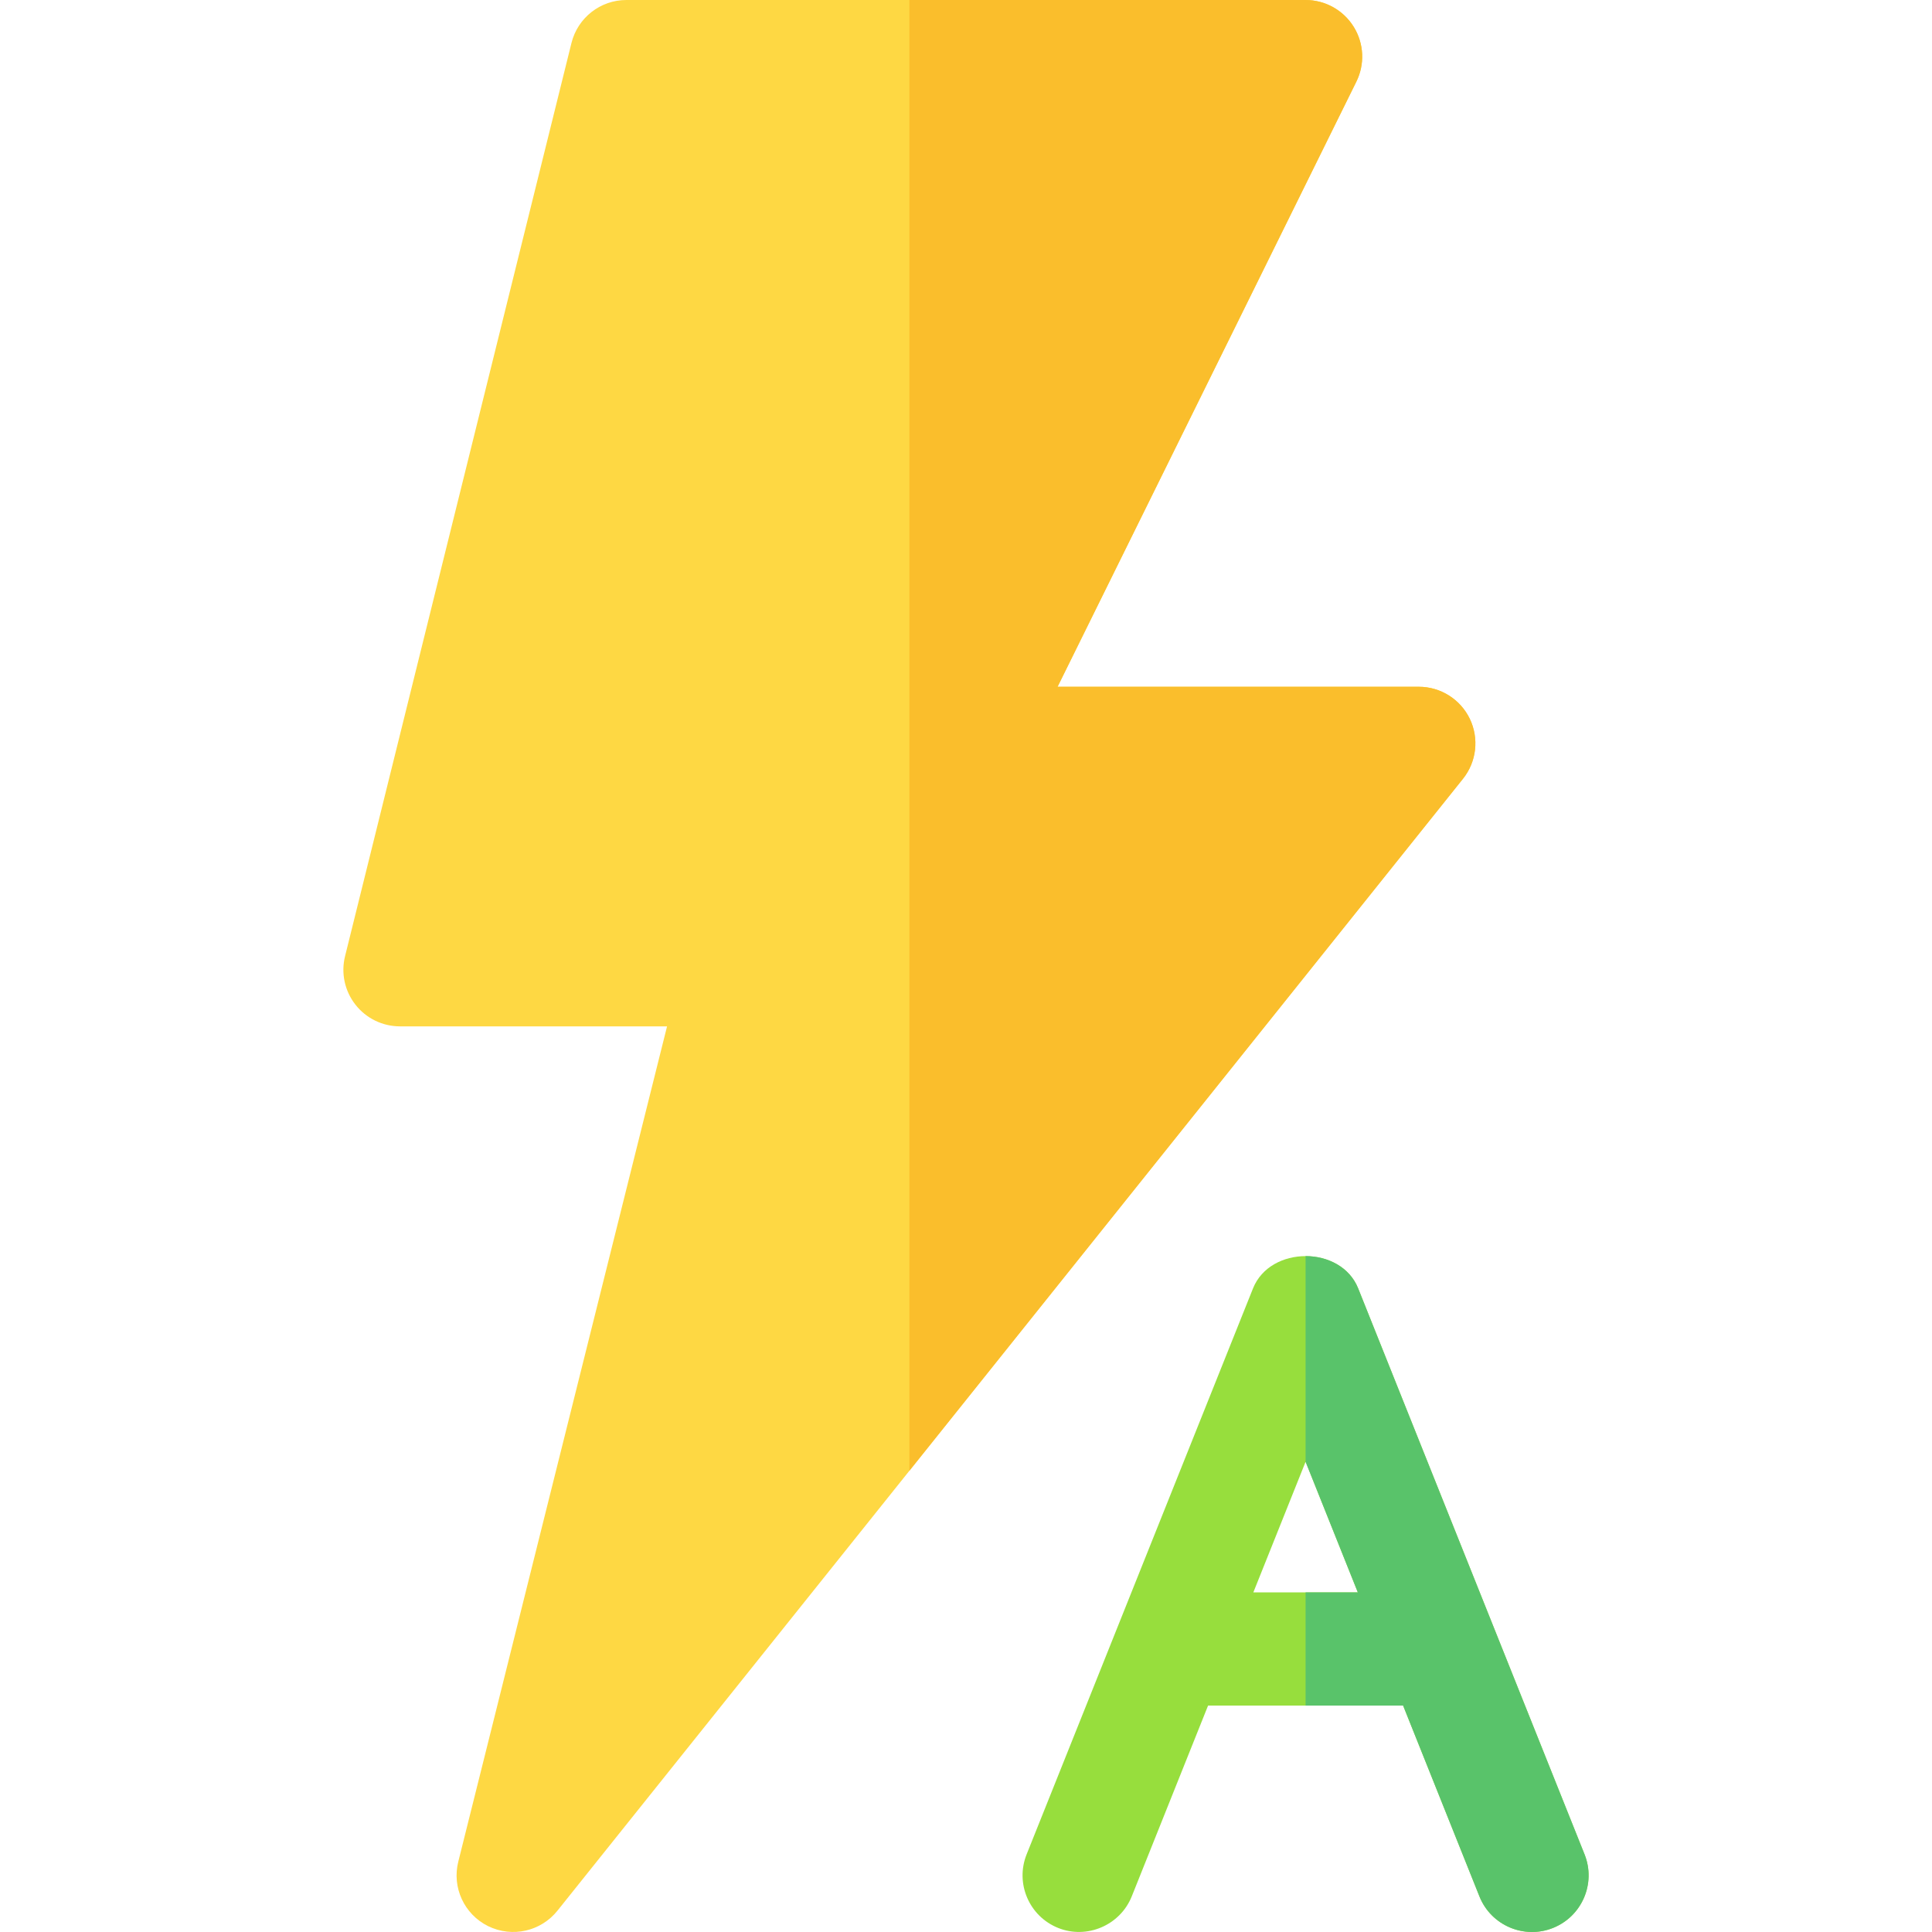<svg id="Capa_1" enable-background="new 0 0 512.005 512.005" height="512" viewBox="0 0 512.005 512.005" width="512" xmlns="http://www.w3.org/2000/svg"><g><path d="m389.519 190.496c-2.505-5.186-7.749-8.496-13.521-8.496h-95.728l79.146-160.291c2.329-4.644 2.08-10.166-.659-14.59s-7.558-7.119-12.759-7.119h-105-75c-6.885 0-12.876 4.688-14.546 11.367l-60 242c-1.128 4.482-.117 9.229 2.725 12.861 2.842 3.647 7.207 5.771 11.821 5.771h70.781l-55.327 221.367c-1.714 6.841 1.567 13.945 7.896 17.08 6.44 3.153 14.009 1.357 18.369-4.072l93.281-116.602 146.719-183.398c3.604-4.511 4.292-10.678 1.802-15.878z" fill="#fed843"/><path d="m389.519 190.496c-2.505-5.186-7.749-8.496-13.521-8.496h-95.728l79.146-160.291c2.329-4.644 2.08-10.166-.659-14.59s-7.558-7.119-12.759-7.119h-105v389.773l146.719-183.398c3.604-4.512 4.292-10.679 1.802-15.879z" fill="#fabe2c"/><path d="m419.929 491.434c-2.098-5.246-63.657-159.141-60-150-2.285-5.698-8.108-8.547-13.931-8.547s-11.646 2.849-13.931 8.547c-6.213 15.531-61.989 154.973-60 150-3.076 7.69.674 16.421 8.364 19.497 7.588 3.047 16.406-.674 19.497-8.364l20.227-50.567h25.844 25.844l20.226 50.566c3.109 7.793 11.953 11.406 19.497 8.364 7.689-3.076 11.439-11.806 8.363-19.496zm-73.931-69.434h-13.845l13.845-34.614 13.845 34.614z" fill="#97de3d"/><path d="m392.068 502.566c3.109 7.793 11.953 11.406 19.497 8.364 7.69-3.076 11.44-11.807 8.364-19.497-2.098-5.246-63.657-159.141-60-150-2.285-5.698-8.108-8.547-13.931-8.547v54.5l13.845 34.614h-13.845v30h25.844z" fill="#59c36a"/></g></svg>